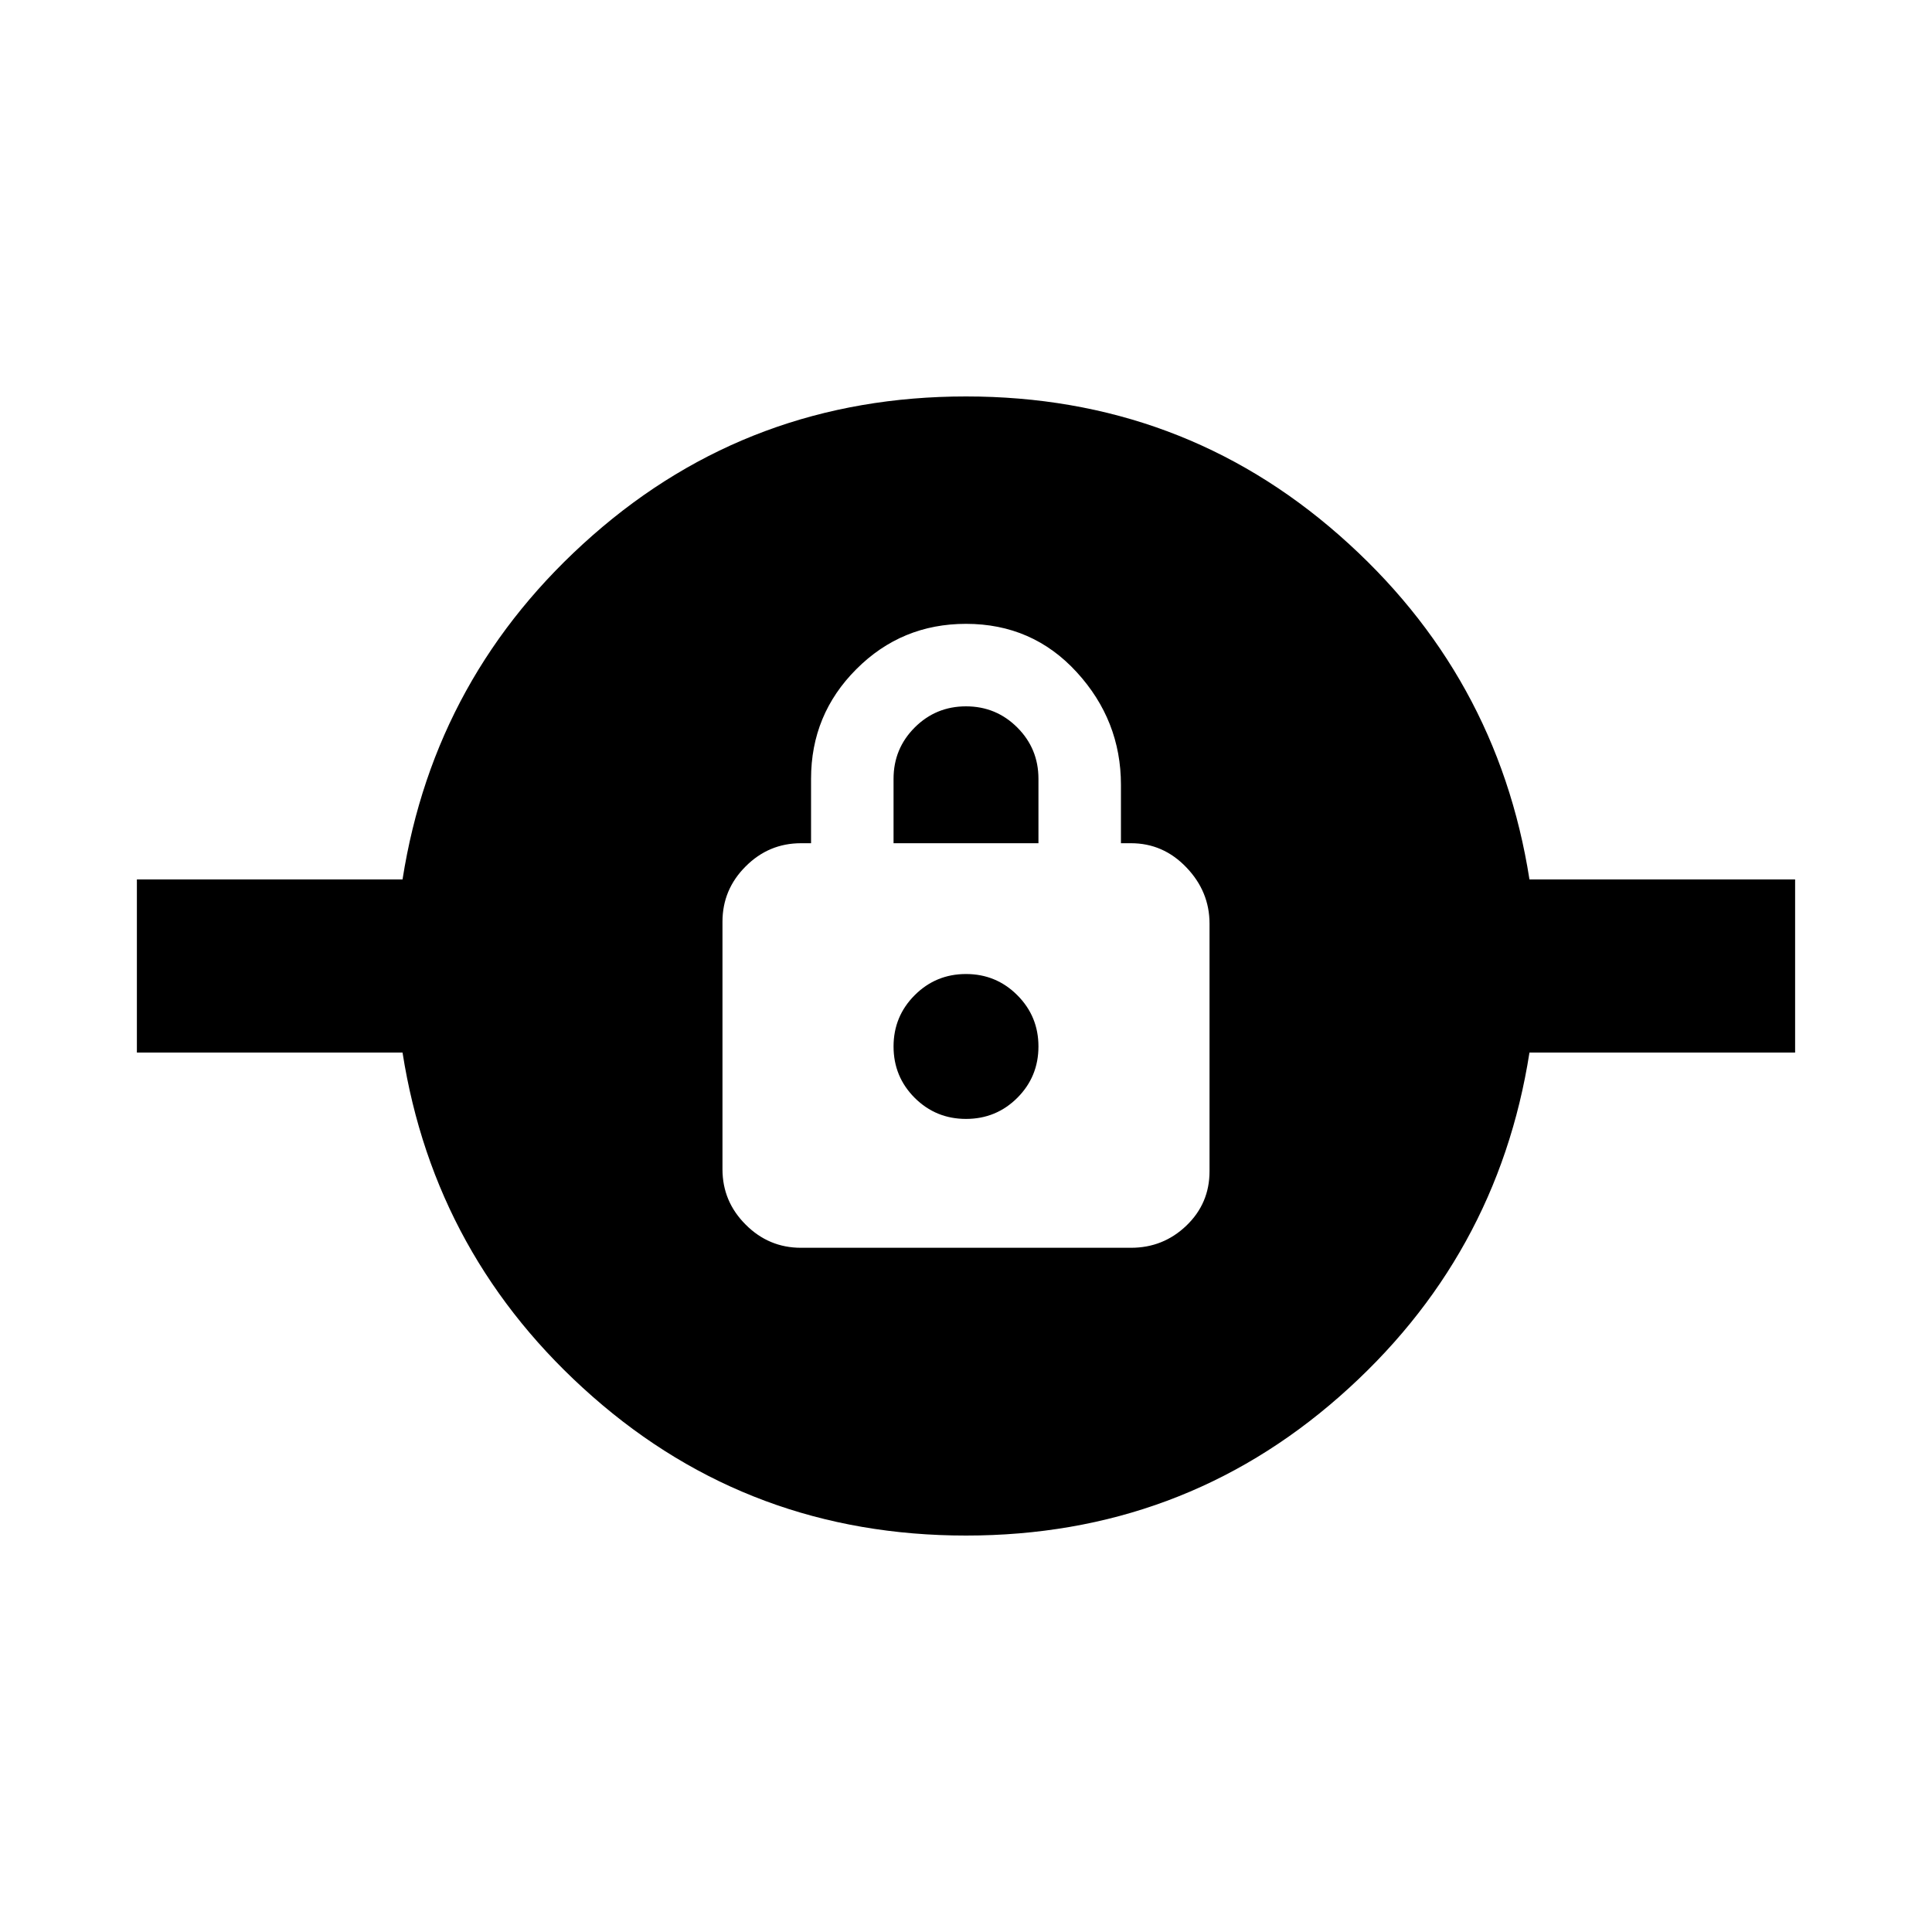 <svg xmlns="http://www.w3.org/2000/svg" height="20" width="20"><path d="M10 15.896q-2.229 0-3.865-1.438-1.635-1.437-1.968-3.562h-2.75V9.104h2.75Q4.5 6.979 6.135 5.542 7.771 4.104 10 4.104t3.865 1.438q1.635 1.437 1.968 3.562h2.75v1.792h-2.75q-.333 2.125-1.968 3.562-1.636 1.438-3.865 1.438Zm-1.708-2.979h3.416q.334 0 .573-.229.24-.23.24-.563V9.562q0-.333-.24-.583-.239-.25-.573-.25h-.104v-.604q0-.667-.458-1.167T10 6.458q-.667 0-1.135.469-.469.469-.469 1.135v.667h-.104q-.334 0-.573.24-.24.239-.24.573v2.562q0 .334.24.573.239.24.573.24ZM10 11.583q-.312 0-.531-.218-.219-.219-.219-.532 0-.312.219-.531.219-.219.531-.219.312 0 .531.219.219.219.219.531 0 .313-.219.532-.219.218-.531.218Zm-.75-2.854v-.667q0-.312.219-.531.219-.219.531-.219.312 0 .531.219.219.219.219.531v.667Z"/></svg>